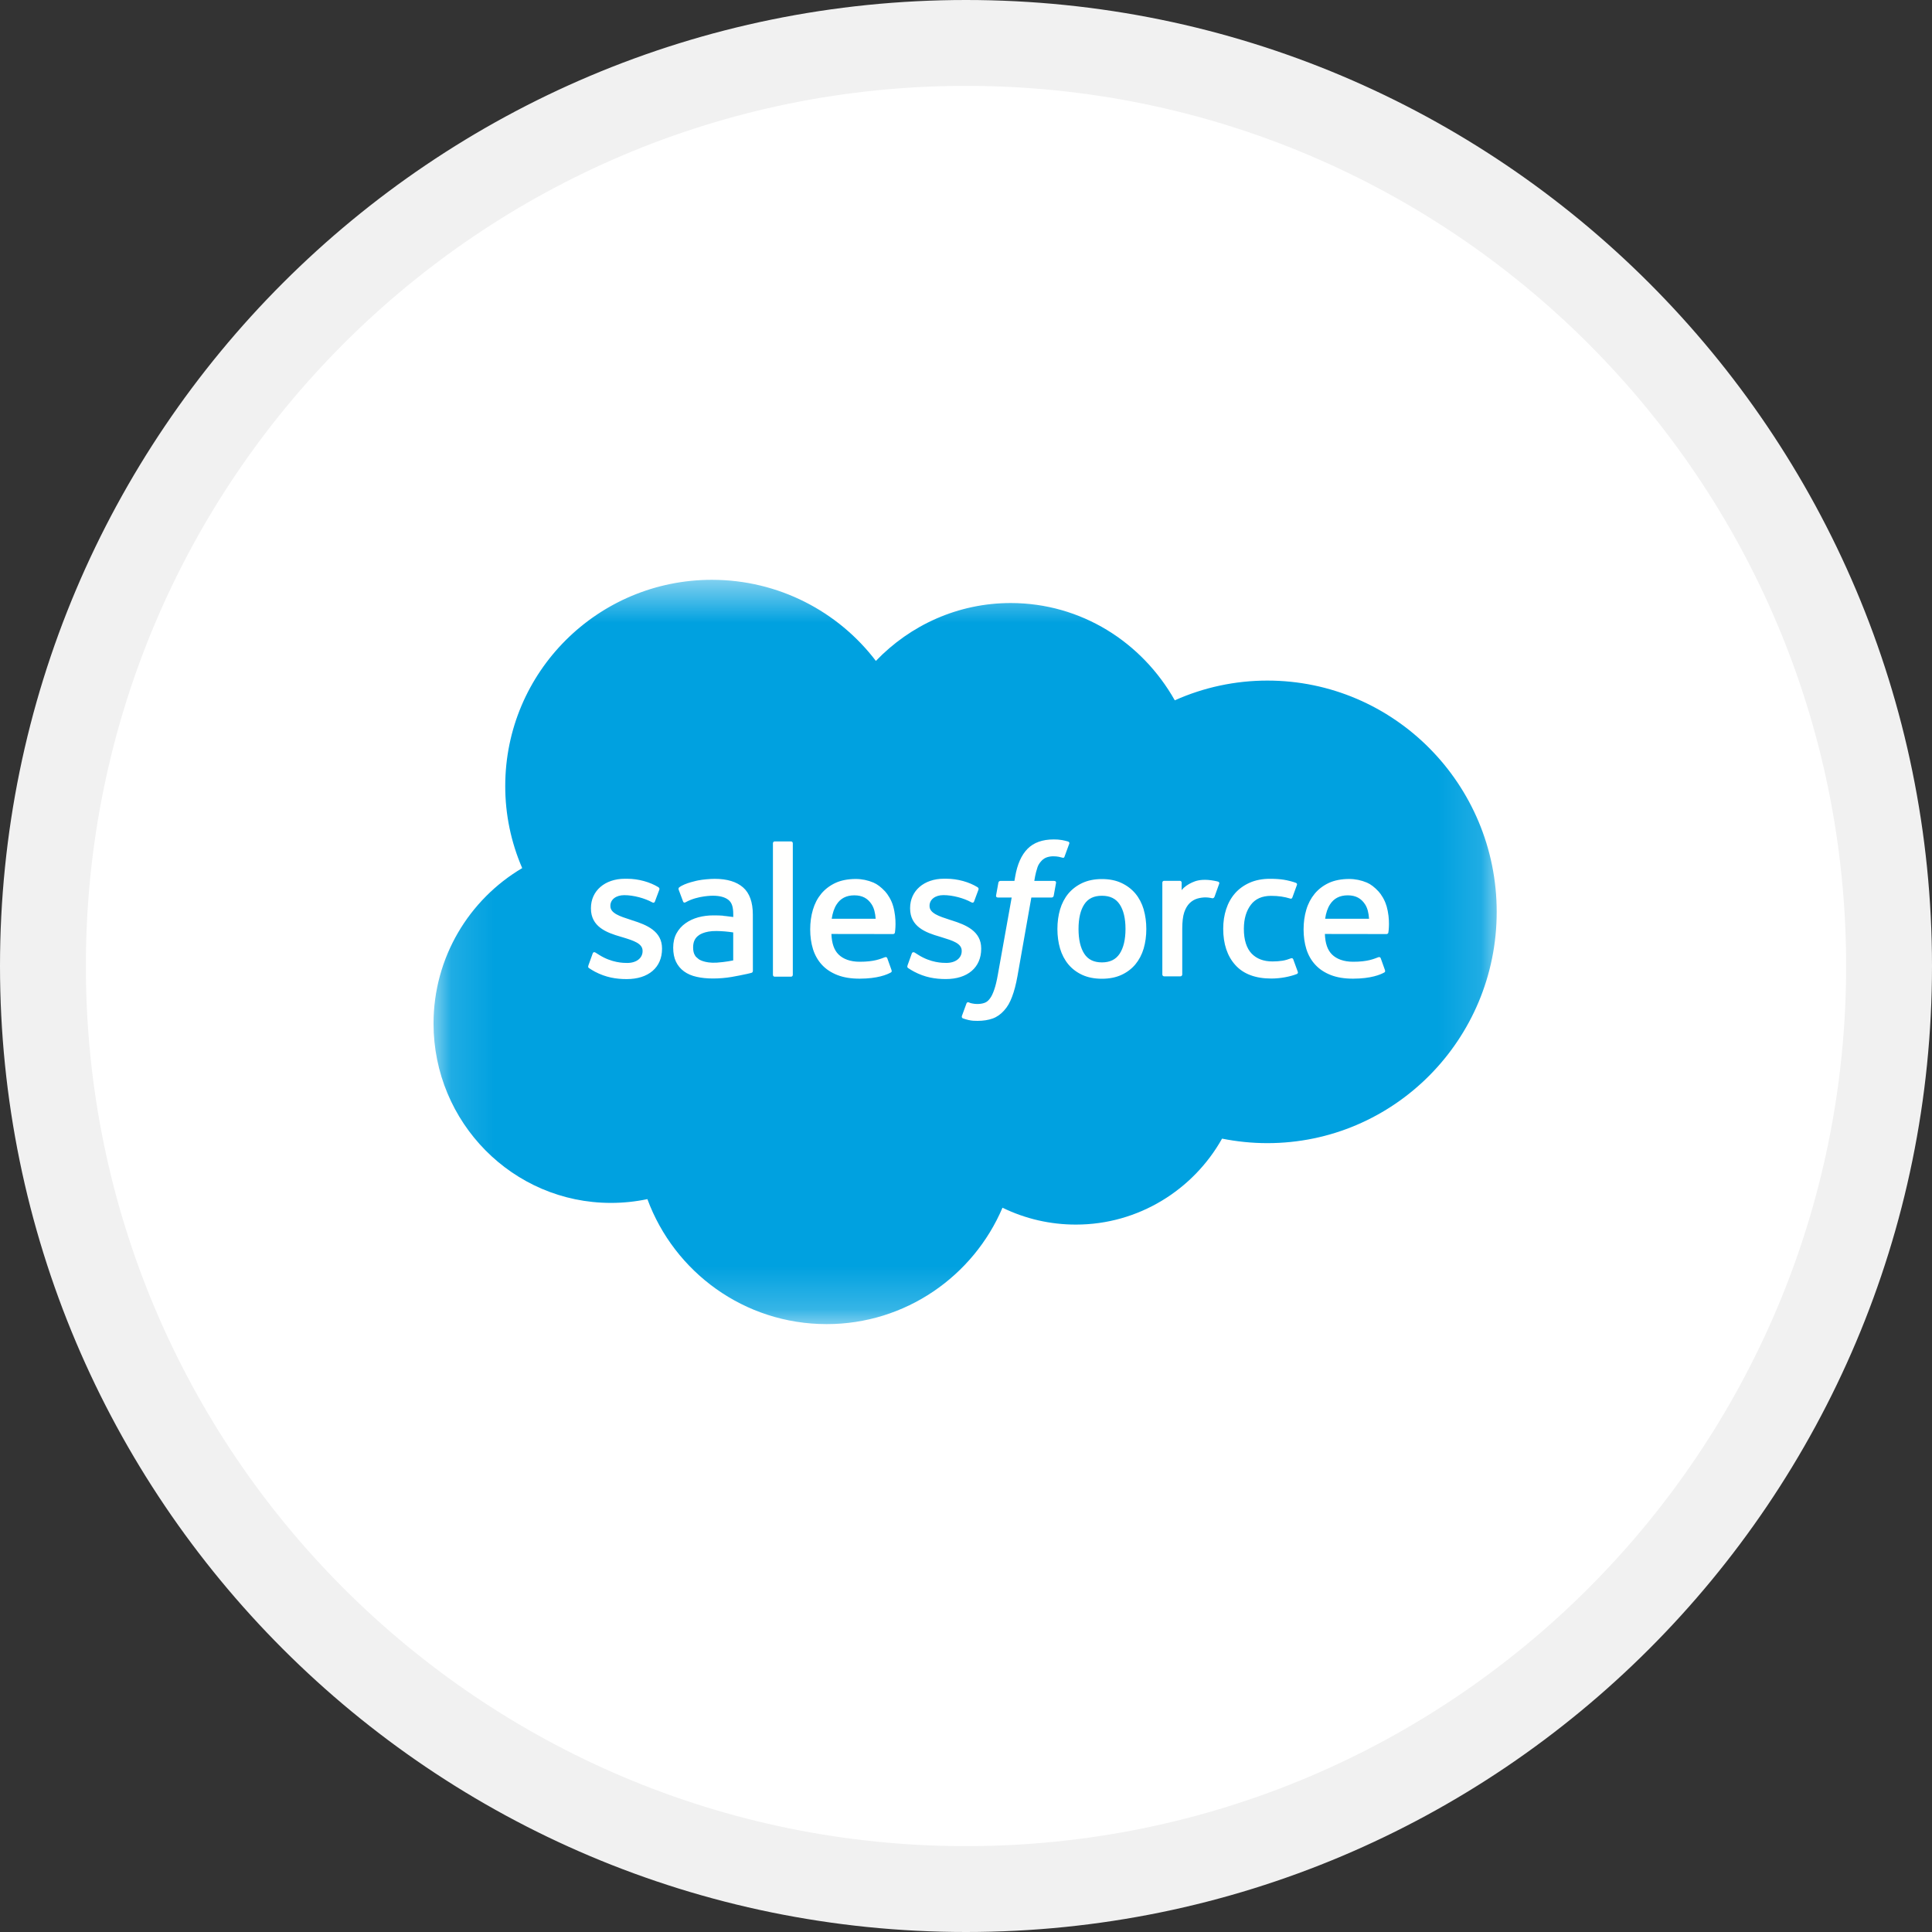 <svg width="45" height="45" viewBox="0 0 45 45" fill="none" xmlns="http://www.w3.org/2000/svg">
<rect x="0" y="0" width="45" height="45" fill="#333333" stroke="none"/>
<path d="M44 22.5C44 34.374 34.374 44 22.5 44C10.626 44 1 34.374 1 22.5C1 10.626 10.626 1 22.5 1C34.374 1 44 10.626 44 22.5Z" fill="white" stroke="#F1F1F1" stroke-width="2"/>
<mask id="mask0_3243_1150" style="mask-type:luminance" maskUnits="userSpaceOnUse" x="10" y="13" width="25" height="18">
<path d="M10.125 13.5H34.875V30.789H10.125V13.5Z" fill="white"/>
</mask>
<g mask="url(#mask0_3243_1150)">
<path fill-rule="evenodd" clip-rule="evenodd" d="M20.402 15.393C21.201 14.561 22.313 14.046 23.541 14.046C25.179 14.046 26.598 14.956 27.363 16.312C28.041 16.008 28.776 15.852 29.519 15.852C32.468 15.852 34.861 18.263 34.861 21.239C34.861 24.214 32.468 26.626 29.519 26.626C29.159 26.626 28.808 26.589 28.464 26.521C27.795 27.713 26.517 28.523 25.061 28.523C24.468 28.524 23.883 28.39 23.35 28.13C22.672 29.722 21.093 30.841 19.255 30.841C17.335 30.841 15.707 29.631 15.079 27.93C14.799 27.989 14.514 28.018 14.229 28.018C11.945 28.018 10.098 26.144 10.098 23.841C10.098 22.295 10.93 20.948 12.163 20.22C11.902 19.617 11.767 18.966 11.768 18.309C11.768 15.652 13.924 13.505 16.581 13.505C18.137 13.505 19.529 14.246 20.403 15.397" fill="#00A1E0"/>
</g>
<path fill-rule="evenodd" clip-rule="evenodd" d="M13.705 22.49C13.689 22.531 13.71 22.539 13.715 22.546C13.762 22.58 13.809 22.604 13.856 22.632C14.109 22.765 14.348 22.805 14.597 22.805C15.105 22.805 15.42 22.534 15.42 22.099V22.091C15.42 21.689 15.064 21.542 14.731 21.438L14.687 21.423C14.435 21.342 14.217 21.271 14.217 21.105V21.096C14.217 20.954 14.345 20.85 14.541 20.85C14.76 20.85 15.02 20.923 15.187 21.015C15.187 21.015 15.236 21.047 15.254 20.999C15.264 20.973 15.348 20.746 15.358 20.72C15.367 20.694 15.35 20.674 15.333 20.663C15.142 20.547 14.878 20.468 14.605 20.468L14.554 20.468C14.089 20.468 13.764 20.749 13.764 21.151V21.16C13.764 21.584 14.123 21.722 14.458 21.818L14.512 21.834C14.756 21.909 14.967 21.975 14.967 22.146V22.154C14.967 22.312 14.829 22.429 14.609 22.429C14.523 22.429 14.251 22.427 13.955 22.241C13.919 22.22 13.899 22.205 13.871 22.188C13.857 22.179 13.82 22.163 13.804 22.211L13.704 22.489M21.138 22.489C21.123 22.53 21.144 22.538 21.149 22.546C21.195 22.579 21.243 22.604 21.29 22.631C21.543 22.765 21.782 22.804 22.031 22.804C22.538 22.804 22.854 22.534 22.854 22.099V22.09C22.854 21.688 22.498 21.541 22.165 21.437L22.121 21.423C21.869 21.341 21.651 21.27 21.651 21.104V21.096C21.651 20.954 21.779 20.849 21.975 20.849C22.194 20.849 22.453 20.922 22.62 21.014C22.62 21.014 22.67 21.046 22.688 20.998C22.698 20.972 22.782 20.745 22.791 20.72C22.8 20.693 22.783 20.673 22.766 20.663C22.575 20.546 22.311 20.467 22.038 20.467L21.987 20.467C21.522 20.467 21.198 20.748 21.198 21.151V21.159C21.198 21.583 21.556 21.721 21.891 21.817L21.945 21.834C22.189 21.909 22.4 21.974 22.4 22.145V22.154C22.4 22.311 22.262 22.428 22.042 22.428C21.956 22.428 21.683 22.427 21.388 22.24C21.352 22.219 21.331 22.205 21.304 22.187C21.295 22.181 21.252 22.165 21.237 22.21L21.137 22.489M26.215 21.637C26.215 21.883 26.169 22.076 26.079 22.214C25.989 22.349 25.854 22.416 25.666 22.416C25.478 22.416 25.343 22.35 25.255 22.215C25.166 22.078 25.121 21.884 25.121 21.638C25.121 21.392 25.166 21.199 25.255 21.064C25.343 20.929 25.477 20.864 25.666 20.864C25.855 20.864 25.99 20.93 26.079 21.064C26.169 21.199 26.215 21.392 26.215 21.638M26.639 21.182C26.597 21.041 26.532 20.917 26.446 20.813C26.359 20.71 26.25 20.626 26.12 20.566C25.991 20.505 25.838 20.475 25.665 20.475C25.492 20.475 25.34 20.506 25.21 20.566C25.081 20.626 24.971 20.71 24.884 20.813C24.798 20.917 24.733 21.041 24.691 21.182C24.65 21.322 24.629 21.475 24.629 21.638C24.629 21.801 24.65 21.954 24.691 22.094C24.733 22.235 24.798 22.358 24.884 22.462C24.971 22.566 25.081 22.649 25.21 22.708C25.34 22.767 25.493 22.797 25.665 22.797C25.837 22.797 25.99 22.767 26.119 22.708C26.248 22.649 26.358 22.566 26.445 22.462C26.531 22.358 26.596 22.235 26.638 22.094C26.679 21.954 26.7 21.801 26.7 21.638C26.7 21.476 26.679 21.322 26.638 21.182M30.123 22.347C30.109 22.305 30.069 22.321 30.069 22.321C30.007 22.345 29.941 22.366 29.871 22.377C29.801 22.388 29.722 22.394 29.639 22.394C29.434 22.394 29.271 22.333 29.154 22.212C29.037 22.091 28.971 21.896 28.972 21.632C28.973 21.392 29.031 21.212 29.135 21.074C29.238 20.937 29.396 20.866 29.605 20.866C29.78 20.866 29.914 20.887 30.054 20.93C30.054 20.93 30.087 20.945 30.103 20.901C30.14 20.798 30.168 20.724 30.208 20.612C30.219 20.579 30.192 20.566 30.181 20.562C30.126 20.54 29.997 20.505 29.898 20.49C29.806 20.476 29.7 20.469 29.58 20.469C29.402 20.469 29.243 20.5 29.108 20.56C28.972 20.62 28.857 20.704 28.766 20.807C28.675 20.911 28.606 21.035 28.56 21.176C28.514 21.316 28.491 21.47 28.491 21.633C28.491 21.984 28.585 22.269 28.773 22.477C28.96 22.686 29.242 22.792 29.61 22.792C29.827 22.792 30.05 22.748 30.21 22.685C30.21 22.685 30.241 22.67 30.228 22.634L30.123 22.347M30.865 21.4C30.885 21.264 30.922 21.15 30.981 21.062C31.069 20.927 31.203 20.854 31.392 20.854C31.58 20.854 31.705 20.927 31.794 21.062C31.853 21.151 31.879 21.268 31.888 21.4L30.86 21.4L30.865 21.4ZM32.293 21.1C32.257 20.965 32.168 20.827 32.109 20.764C32.017 20.665 31.927 20.595 31.837 20.557C31.706 20.502 31.567 20.473 31.425 20.473C31.246 20.473 31.083 20.504 30.951 20.565C30.819 20.627 30.708 20.712 30.621 20.817C30.534 20.923 30.468 21.047 30.426 21.19C30.384 21.331 30.363 21.486 30.363 21.648C30.363 21.814 30.385 21.968 30.428 22.107C30.472 22.247 30.542 22.37 30.637 22.472C30.731 22.574 30.852 22.654 30.998 22.711C31.142 22.767 31.318 22.796 31.519 22.795C31.934 22.794 32.153 22.701 32.242 22.651C32.258 22.643 32.273 22.627 32.254 22.583L32.16 22.32C32.146 22.281 32.106 22.295 32.106 22.295C32.003 22.333 31.858 22.402 31.517 22.401C31.294 22.401 31.129 22.335 31.025 22.232C30.92 22.127 30.867 21.973 30.859 21.754L32.296 21.756C32.296 21.756 32.334 21.755 32.338 21.718C32.34 21.703 32.387 21.423 32.295 21.1L32.293 21.1ZM19.372 21.4C19.393 21.264 19.43 21.15 19.489 21.062C19.577 20.927 19.711 20.854 19.899 20.854C20.088 20.854 20.212 20.927 20.301 21.062C20.36 21.151 20.386 21.268 20.396 21.4L19.368 21.4L19.372 21.4ZM20.801 21.1C20.765 20.965 20.675 20.827 20.617 20.764C20.524 20.665 20.434 20.595 20.344 20.557C20.214 20.502 20.074 20.473 19.933 20.473C19.754 20.473 19.591 20.504 19.459 20.565C19.327 20.627 19.216 20.712 19.128 20.817C19.041 20.923 18.976 21.047 18.934 21.19C18.892 21.331 18.871 21.486 18.871 21.648C18.871 21.814 18.893 21.968 18.936 22.107C18.98 22.247 19.05 22.37 19.144 22.472C19.238 22.574 19.359 22.654 19.505 22.711C19.649 22.767 19.824 22.796 20.026 22.795C20.441 22.794 20.66 22.701 20.749 22.651C20.765 22.643 20.78 22.627 20.761 22.583L20.667 22.32C20.653 22.281 20.613 22.295 20.613 22.295C20.51 22.333 20.364 22.402 20.023 22.401C19.801 22.401 19.636 22.335 19.532 22.232C19.426 22.127 19.374 21.973 19.365 21.754L20.803 21.756C20.803 21.756 20.841 21.755 20.845 21.718C20.846 21.703 20.894 21.423 20.802 21.1L20.801 21.1ZM16.27 22.337C16.213 22.293 16.205 22.282 16.187 22.252C16.158 22.208 16.144 22.146 16.144 22.066C16.144 21.94 16.186 21.849 16.272 21.788C16.271 21.788 16.396 21.681 16.689 21.685C16.819 21.687 16.949 21.698 17.078 21.718V22.37H17.078C17.078 22.37 16.896 22.409 16.691 22.422C16.399 22.439 16.269 22.338 16.27 22.338L16.27 22.337ZM16.841 21.328C16.783 21.323 16.707 21.321 16.617 21.321C16.494 21.321 16.375 21.336 16.264 21.366C16.152 21.397 16.051 21.444 15.965 21.506C15.878 21.567 15.807 21.648 15.756 21.742C15.705 21.837 15.68 21.948 15.68 22.073C15.68 22.201 15.702 22.311 15.745 22.401C15.788 22.49 15.852 22.568 15.933 22.626C16.012 22.684 16.111 22.727 16.225 22.752C16.338 22.778 16.465 22.791 16.605 22.791C16.753 22.791 16.899 22.779 17.041 22.755C17.162 22.734 17.282 22.71 17.402 22.684C17.45 22.674 17.503 22.659 17.503 22.659C17.539 22.65 17.536 22.612 17.536 22.612L17.535 21.302C17.535 21.014 17.458 20.8 17.307 20.669C17.156 20.537 16.935 20.47 16.648 20.47C16.541 20.47 16.367 20.485 16.263 20.506C16.263 20.506 15.95 20.566 15.821 20.668C15.821 20.668 15.793 20.685 15.808 20.724L15.91 20.997C15.922 21.033 15.957 21.021 15.957 21.021C15.957 21.021 15.968 21.017 15.981 21.009C16.256 20.859 16.606 20.863 16.606 20.863C16.76 20.863 16.881 20.895 16.961 20.956C17.039 21.016 17.079 21.107 17.079 21.298V21.359C16.956 21.341 16.842 21.331 16.842 21.331L16.841 21.328ZM28.397 20.588C28.399 20.583 28.4 20.578 28.4 20.573C28.4 20.567 28.399 20.562 28.397 20.557C28.395 20.552 28.392 20.548 28.389 20.544C28.385 20.541 28.38 20.538 28.375 20.536C28.351 20.527 28.229 20.501 28.135 20.495C27.955 20.484 27.855 20.514 27.765 20.555C27.676 20.595 27.577 20.659 27.523 20.734L27.523 20.559C27.523 20.535 27.506 20.516 27.481 20.516H27.114C27.09 20.516 27.073 20.535 27.073 20.559V22.698C27.073 22.709 27.077 22.72 27.085 22.728C27.094 22.737 27.105 22.741 27.116 22.741H27.493C27.505 22.741 27.516 22.737 27.524 22.728C27.532 22.72 27.537 22.709 27.537 22.698V21.624C27.537 21.48 27.552 21.337 27.584 21.247C27.615 21.158 27.657 21.087 27.709 21.036C27.759 20.987 27.82 20.95 27.887 20.93C27.95 20.912 28.015 20.902 28.08 20.902C28.155 20.902 28.237 20.922 28.237 20.922C28.265 20.925 28.28 20.908 28.29 20.883C28.314 20.817 28.384 20.621 28.398 20.582" fill="#FFFFFE"/>
<path fill-rule="evenodd" clip-rule="evenodd" d="M24.879 19.601C24.832 19.587 24.785 19.576 24.737 19.567C24.672 19.556 24.607 19.551 24.542 19.552C24.282 19.552 24.077 19.625 23.934 19.77C23.791 19.914 23.694 20.133 23.645 20.421L23.628 20.518H23.302C23.302 20.518 23.262 20.517 23.254 20.56L23.2 20.859C23.197 20.887 23.209 20.905 23.247 20.905H23.564L23.242 22.701C23.217 22.846 23.188 22.965 23.156 23.055C23.125 23.144 23.094 23.211 23.056 23.259C23.02 23.306 22.985 23.341 22.925 23.361C22.875 23.378 22.819 23.385 22.756 23.385C22.721 23.385 22.675 23.379 22.641 23.372C22.607 23.366 22.589 23.358 22.564 23.347C22.564 23.347 22.526 23.333 22.512 23.37C22.5 23.401 22.415 23.634 22.405 23.662C22.395 23.691 22.409 23.713 22.427 23.719C22.47 23.735 22.501 23.744 22.558 23.758C22.638 23.777 22.706 23.778 22.769 23.778C22.901 23.778 23.021 23.759 23.121 23.723C23.221 23.687 23.309 23.624 23.386 23.538C23.47 23.446 23.523 23.349 23.573 23.217C23.623 23.086 23.665 22.924 23.699 22.735L24.022 20.905H24.495C24.495 20.905 24.535 20.906 24.543 20.863L24.597 20.565C24.601 20.536 24.588 20.518 24.55 20.518H24.091C24.093 20.508 24.114 20.347 24.167 20.195C24.189 20.13 24.232 20.078 24.267 20.042C24.301 20.007 24.342 19.982 24.388 19.967C24.438 19.951 24.489 19.944 24.542 19.945C24.585 19.945 24.627 19.95 24.66 19.956C24.704 19.966 24.721 19.971 24.733 19.974C24.78 19.989 24.786 19.975 24.795 19.952L24.905 19.651C24.916 19.619 24.889 19.605 24.879 19.601ZM18.466 22.705C18.466 22.729 18.449 22.749 18.425 22.749H18.044C18.02 22.749 18.003 22.729 18.003 22.705V19.642C18.003 19.618 18.02 19.598 18.044 19.598H18.425C18.449 19.598 18.466 19.618 18.466 19.642V22.705Z" fill="#FFFFFE"/>
</svg>
